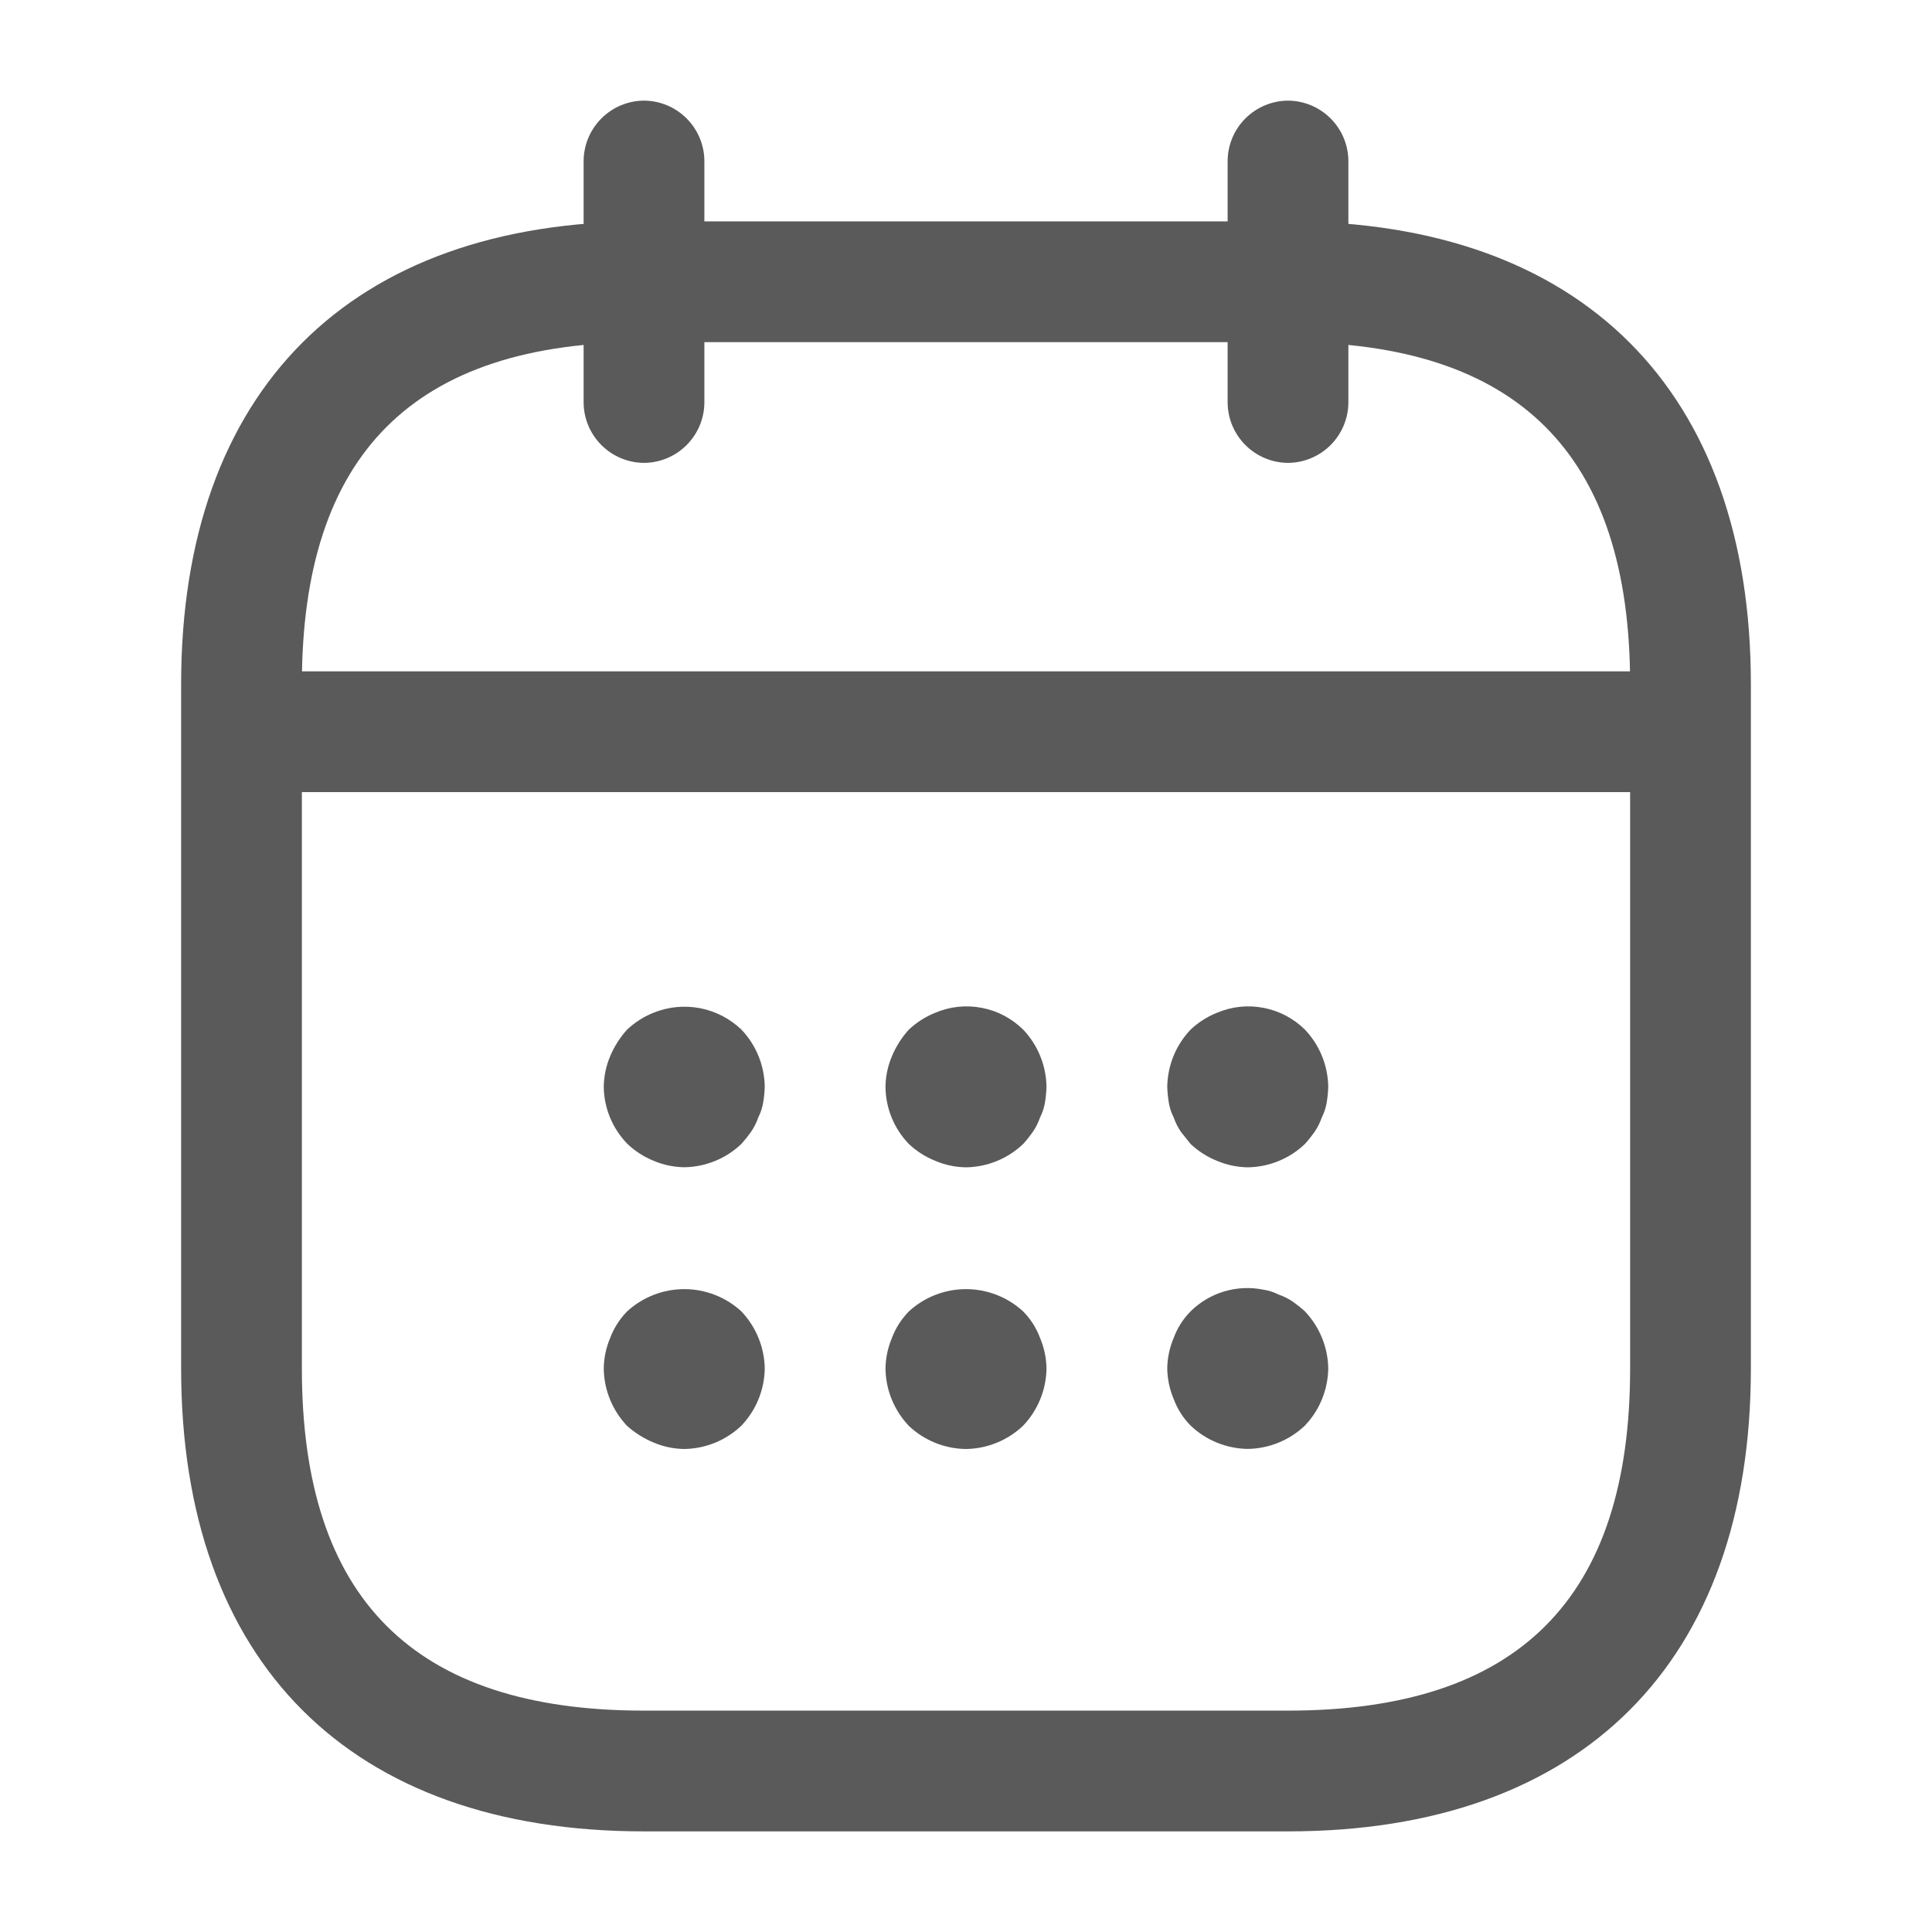 <svg xmlns="http://www.w3.org/2000/svg" width="24" height="24" viewBox="0 0 24 24" fill="none">
  <path d="M8 5.75C7.801 5.749 7.611 5.669 7.471 5.529C7.331 5.389 7.251 5.199 7.25 5V2C7.251 1.801 7.331 1.611 7.471 1.471C7.611 1.331 7.801 1.251 8 1.25C8.199 1.251 8.389 1.331 8.529 1.471C8.669 1.611 8.749 1.801 8.75 2V5C8.749 5.199 8.669 5.389 8.529 5.529C8.389 5.669 8.199 5.749 8 5.75Z" fill="#5A5A5A"/>
  <path d="M16 5.75C15.802 5.749 15.611 5.669 15.471 5.529C15.331 5.389 15.251 5.199 15.25 5V2C15.251 1.801 15.331 1.611 15.471 1.471C15.611 1.331 15.802 1.251 16 1.25C16.198 1.251 16.389 1.331 16.529 1.471C16.669 1.611 16.749 1.801 16.75 2V5C16.749 5.199 16.669 5.389 16.529 5.529C16.389 5.669 16.198 5.749 16 5.75Z" fill="#5A5A5A"/>
  <path d="M8.5 14.5C8.369 14.498 8.24 14.471 8.12 14.42C7.997 14.37 7.885 14.298 7.79 14.206C7.607 14.016 7.503 13.764 7.5 13.5C7.502 13.369 7.529 13.24 7.58 13.12C7.631 12.999 7.702 12.887 7.79 12.79C7.886 12.7 7.998 12.628 8.12 12.58C8.303 12.506 8.503 12.487 8.696 12.524C8.889 12.561 9.068 12.654 9.21 12.79C9.393 12.982 9.496 13.235 9.5 13.5C9.498 13.567 9.491 13.634 9.48 13.7C9.469 13.763 9.449 13.823 9.42 13.88C9.398 13.944 9.368 14.004 9.33 14.06C9.293 14.112 9.253 14.162 9.21 14.21C9.018 14.393 8.765 14.496 8.5 14.5Z" fill="#5A5A5A"/>
  <path d="M12 14.501C11.869 14.499 11.74 14.472 11.62 14.421C11.498 14.373 11.386 14.301 11.29 14.211C11.106 14.02 11.002 13.766 11 13.501C11.001 13.37 11.029 13.241 11.08 13.12C11.131 12.999 11.202 12.887 11.29 12.79C11.386 12.7 11.498 12.628 11.62 12.58C11.802 12.503 12.003 12.482 12.197 12.52C12.391 12.557 12.569 12.651 12.71 12.79C12.893 12.982 12.996 13.236 13 13.501C12.998 13.568 12.991 13.635 12.98 13.701C12.969 13.764 12.949 13.824 12.92 13.881C12.898 13.945 12.868 14.005 12.83 14.061C12.793 14.113 12.753 14.164 12.71 14.211C12.518 14.394 12.265 14.497 12 14.501Z" fill="#5A5A5A"/>
  <path d="M15.5 14.501C15.369 14.499 15.24 14.472 15.12 14.421C14.998 14.373 14.886 14.301 14.79 14.211L14.67 14.061C14.632 14.005 14.602 13.945 14.58 13.881C14.551 13.824 14.531 13.764 14.52 13.701C14.509 13.635 14.502 13.568 14.5 13.501C14.504 13.236 14.607 12.982 14.79 12.79C14.886 12.7 14.998 12.628 15.12 12.58C15.302 12.503 15.503 12.482 15.697 12.52C15.891 12.557 16.069 12.651 16.21 12.79C16.393 12.982 16.496 13.236 16.5 13.501C16.498 13.568 16.491 13.635 16.48 13.701C16.469 13.764 16.449 13.824 16.42 13.881C16.398 13.945 16.368 14.005 16.33 14.061C16.293 14.113 16.253 14.164 16.21 14.211C16.018 14.394 15.765 14.497 15.5 14.501Z" fill="#5A5A5A"/>
  <path d="M8.5 18C8.369 17.998 8.24 17.971 8.12 17.92C7.999 17.87 7.887 17.8 7.79 17.713C7.607 17.52 7.503 17.266 7.5 17C7.502 16.869 7.529 16.74 7.58 16.62C7.626 16.497 7.698 16.385 7.79 16.291C7.983 16.113 8.237 16.014 8.5 16.014C8.763 16.014 9.017 16.113 9.21 16.291C9.392 16.483 9.496 16.736 9.5 17C9.496 17.265 9.393 17.518 9.21 17.71C9.018 17.893 8.765 17.996 8.5 18Z" fill="#5A5A5A"/>
  <path d="M12 18C11.736 17.997 11.482 17.895 11.29 17.713C11.107 17.52 11.003 17.266 11 17C11.002 16.869 11.029 16.74 11.08 16.62C11.126 16.497 11.198 16.385 11.29 16.291C11.483 16.113 11.737 16.014 12 16.014C12.263 16.014 12.517 16.113 12.71 16.291C12.803 16.385 12.874 16.497 12.92 16.621C12.971 16.741 12.998 16.87 13 17C12.996 17.265 12.893 17.518 12.71 17.71C12.518 17.893 12.265 17.996 12 18Z" fill="#5A5A5A"/>
  <path d="M15.5 17.999C15.235 17.995 14.982 17.892 14.79 17.709C14.697 17.615 14.626 17.503 14.58 17.379C14.529 17.259 14.502 17.13 14.5 16.999C14.502 16.869 14.529 16.74 14.58 16.62C14.626 16.496 14.697 16.384 14.79 16.29C14.906 16.175 15.049 16.09 15.206 16.043C15.363 15.996 15.529 15.988 15.69 16.02C15.756 16.029 15.82 16.05 15.88 16.08C15.944 16.102 16.004 16.132 16.06 16.17C16.112 16.207 16.163 16.247 16.21 16.29C16.392 16.482 16.496 16.735 16.5 16.999C16.496 17.264 16.393 17.517 16.21 17.709C16.018 17.892 15.765 17.995 15.5 17.999Z" fill="#5A5A5A"/>
  <path d="M20.5 9.84H3.5C3.301 9.839 3.111 9.759 2.971 9.619C2.831 9.478 2.751 9.288 2.75 9.09C2.751 8.891 2.831 8.701 2.971 8.561C3.111 8.421 3.301 8.341 3.5 8.34H20.5C20.698 8.341 20.889 8.421 21.029 8.561C21.169 8.701 21.249 8.891 21.25 9.09C21.249 9.288 21.169 9.478 21.029 9.619C20.889 9.759 20.698 9.839 20.5 9.84Z" fill="#5A5A5A"/>
  <path d="M16 22.75H8C4.35 22.75 2.25 20.65 2.25 17V8.5C2.25 4.85 4.35 2.75 8 2.75H16C19.65 2.75 21.75 4.85 21.75 8.5V17C21.75 20.65 19.65 22.75 16 22.75ZM8 4.25C5.14 4.25 3.75 5.64 3.75 8.5V17C3.75 19.86 5.14 21.25 8 21.25H16C18.86 21.25 20.25 19.86 20.25 17V8.5C20.25 5.64 18.86 4.25 16 4.25H8Z" fill="#5A5A5A"/>
</svg>